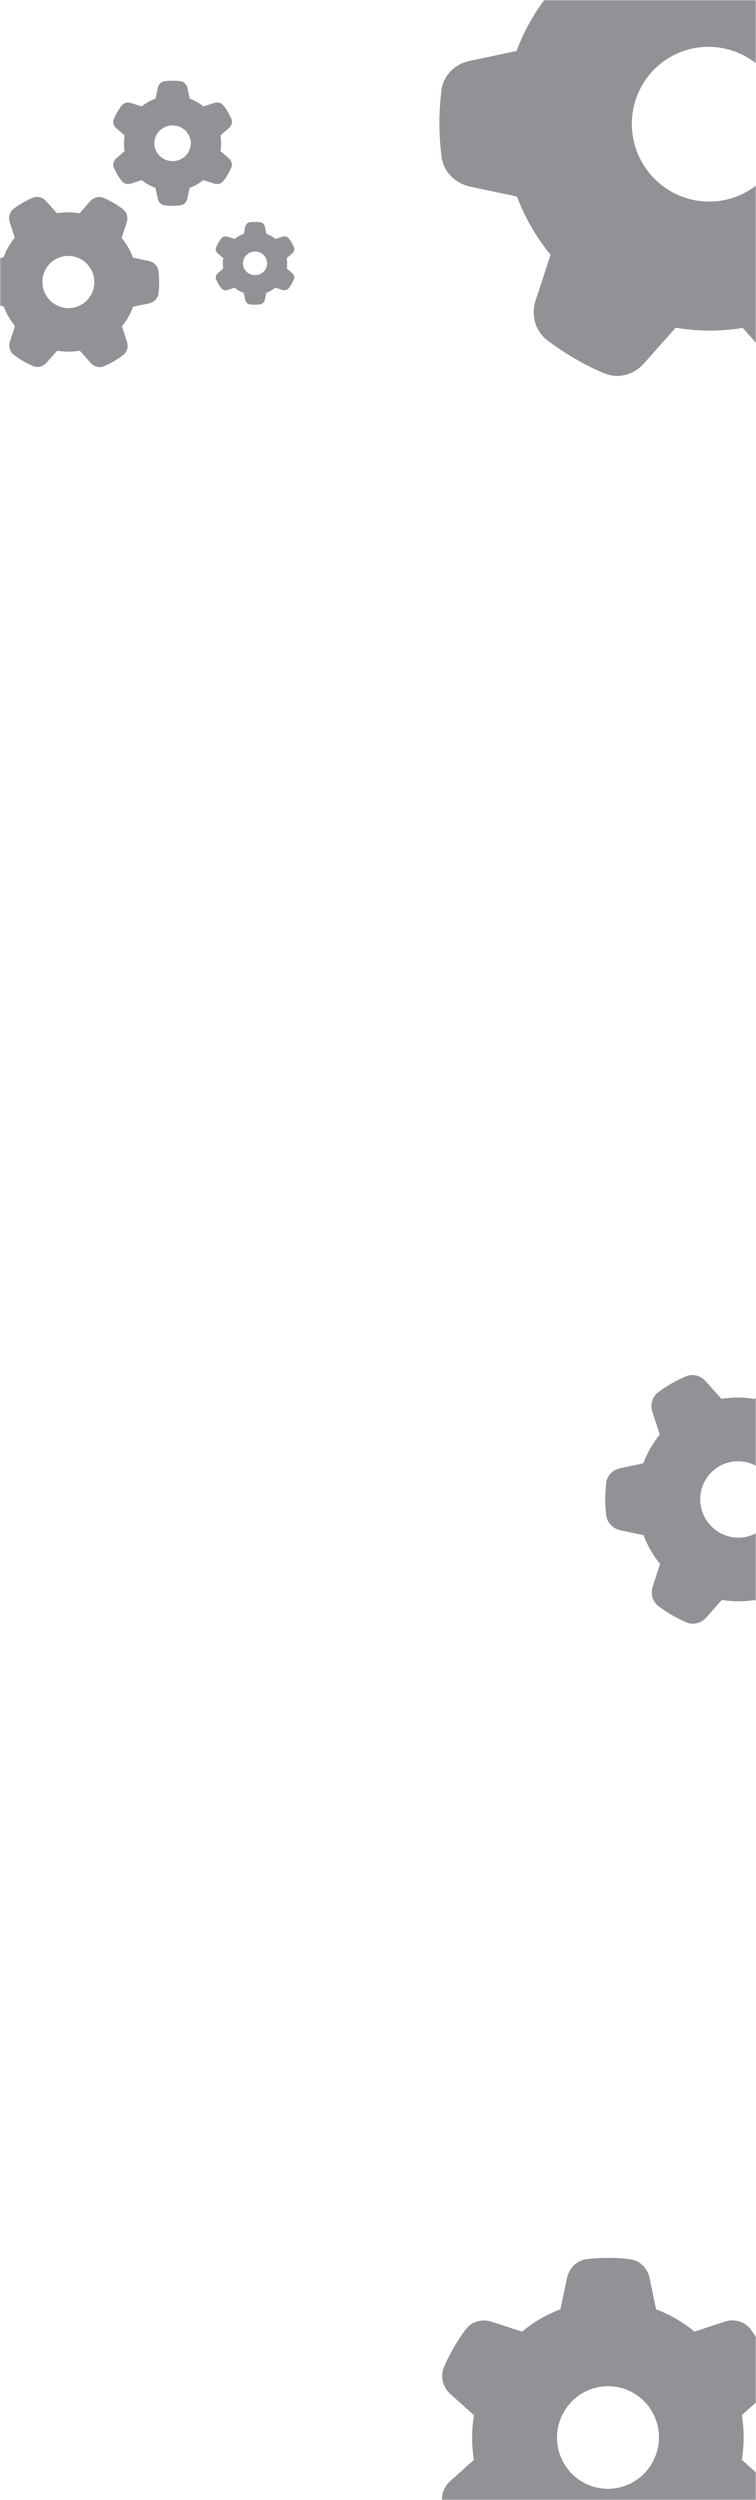<svg viewBox="0 0 375 1239" fill="none" xmlns="http://www.w3.org/2000/svg">
<mask id="mask0_290_3020" style="mask-type:alpha" maskUnits="userSpaceOnUse" x="0" y="0" width="375" height="1239">
<rect width="375" height="1239" fill="#313438"/>
</mask>
<g mask="url(#mask0_290_3020)">
<path opacity="0.5" d="M62.834 110.317C63.633 107.891 63.009 105.197 60.964 103.636C59.717 102.706 58.436 101.826 57.112 101.033L55.666 100.187C54.296 99.421 52.87 98.718 51.424 98.089C49.078 97.077 46.42 97.835 44.736 99.745L39.444 105.704C35.775 105.083 31.951 105.051 28.227 105.678L22.905 99.717C21.211 97.798 18.543 97.034 16.213 98.039C14.56 98.714 12.952 99.52 11.373 100.433L11.211 100.527C9.633 101.44 8.132 102.433 6.708 103.506C4.675 105.025 4.014 107.745 4.813 110.15L7.318 117.772C4.905 120.727 3.03 124.024 1.732 127.518L-6.075 129.166C-8.567 129.673 -10.551 131.599 -10.85 134.141C-11.029 135.71 -11.135 137.298 -11.181 138.883L-11.163 140.525C-11.139 142.07 -11.019 143.621 -10.825 145.192C-10.512 147.723 -8.528 149.662 -6.018 150.205L1.801 151.854C2.449 153.568 3.253 155.285 4.209 156.944C5.166 158.604 6.248 160.16 7.419 161.602L4.935 169.211C4.136 171.637 4.82 174.327 6.864 175.888C8.112 176.818 9.393 177.698 10.73 178.515L12.126 179.328C13.51 180.117 14.922 180.797 16.391 181.412C18.738 182.424 21.395 181.666 23.08 179.756L28.371 173.797C32.04 174.418 35.864 174.45 39.588 173.823L44.924 179.808C46.618 181.727 49.286 182.49 51.615 181.486C53.278 180.773 54.91 179.954 56.511 179.028C58.112 178.102 59.637 177.095 61.084 176.009C63.117 174.49 63.778 171.77 62.979 169.364L60.474 161.742C62.887 158.788 64.762 155.49 66.059 151.997L73.857 150.386C76.35 149.879 78.334 147.952 78.632 145.41C78.811 143.841 78.931 142.276 78.94 140.681L78.932 139.003C78.908 137.458 78.787 135.907 78.607 134.359C78.294 131.828 76.31 129.89 73.8 129.347L65.981 127.698C65.32 125.96 64.516 124.243 63.559 122.584C62.603 120.924 61.521 119.368 60.349 117.926L62.834 110.317ZM22.775 146.206C21.06 143.229 20.588 139.696 21.465 136.384C22.341 133.071 24.493 130.25 27.448 128.541C30.402 126.832 33.917 126.375 37.218 127.271C40.52 128.167 43.339 130.343 45.054 133.319C46.769 136.295 47.24 139.828 46.364 143.141C45.487 146.454 43.335 149.275 40.381 150.984C37.427 152.693 33.912 153.149 30.61 152.253C27.308 151.357 24.49 149.182 22.775 146.206Z" fill="#23262D"/>
<path opacity="0.5" d="M437.284 -25.698C439.652 -32.887 437.802 -40.87 431.745 -45.495C428.047 -48.252 424.252 -50.859 420.33 -53.21L416.042 -55.718C411.983 -57.988 407.757 -60.07 403.474 -61.934C396.519 -64.932 388.644 -62.686 383.652 -57.027L367.972 -39.367C357.1 -41.207 345.767 -41.302 334.733 -39.446L318.96 -57.11C313.94 -62.797 306.034 -65.06 299.13 -62.083C294.232 -60.081 289.465 -57.693 284.788 -54.987L284.307 -54.709C279.631 -52.004 275.183 -49.062 270.963 -45.882C264.938 -41.381 262.98 -33.321 265.347 -26.191L272.769 -3.605C265.619 5.15 260.064 14.922 256.218 25.274L233.083 30.158C225.696 31.66 219.817 37.37 218.931 44.903C218.4 49.551 218.087 54.258 217.952 58.955L218.004 63.821C218.075 68.398 218.432 72.995 219.006 77.651C219.935 85.15 225.813 90.895 233.251 92.505L256.423 97.391C258.341 102.47 260.723 107.558 263.558 112.477C266.392 117.396 269.6 122.007 273.071 126.28L265.709 148.828C263.341 156.017 265.368 163.989 271.426 168.614C275.123 171.371 278.919 173.979 282.88 176.398L287.019 178.807C291.119 181.147 295.305 183.16 299.657 184.984C306.611 187.982 314.486 185.736 319.478 180.077L335.158 162.417C346.03 164.257 357.364 164.352 368.398 162.496L384.211 180.229C389.23 185.917 397.136 188.179 404.04 185.202C408.967 183.091 413.803 180.663 418.548 177.918C423.293 175.174 427.81 172.191 432.098 168.972C438.124 164.471 440.081 156.411 437.715 149.281L430.292 126.695C437.442 117.94 442.998 108.168 446.843 97.815L469.95 93.041C477.337 91.539 483.216 85.829 484.102 78.296C484.632 73.648 484.985 69.01 485.012 64.283L484.988 59.309C484.918 54.731 484.561 50.134 484.027 45.548C483.098 38.049 477.22 32.304 469.782 30.694L446.61 25.808C444.652 20.66 442.27 15.572 439.435 10.653C436.6 5.734 433.393 1.123 429.922 -3.15L437.284 -25.698ZM318.575 80.654C313.492 71.834 312.096 61.364 314.693 51.547C317.29 41.73 323.667 33.37 332.422 28.306C341.177 23.242 351.592 21.889 361.376 24.544C371.161 27.2 379.513 33.646 384.595 42.466C389.678 51.285 391.074 61.755 388.477 71.572C385.881 81.389 379.503 89.749 370.748 94.814C361.994 99.877 351.578 101.231 341.794 98.575C332.009 95.92 323.657 89.473 318.575 80.654Z" fill="#23262D"/>
<path opacity="0.5" d="M408.474 700.065C409.643 696.517 408.73 692.577 405.74 690.294C403.915 688.933 402.041 687.646 400.105 686.486L397.989 685.248C395.985 684.127 393.9 683.1 391.785 682.18C388.353 680.7 384.466 681.809 382.002 684.602L374.262 693.319C368.896 692.411 363.302 692.364 357.855 693.28L350.07 684.561C347.592 681.754 343.69 680.637 340.283 682.107C337.865 683.095 335.512 684.273 333.203 685.609L332.966 685.746C330.658 687.081 328.462 688.533 326.379 690.103C323.405 692.325 322.439 696.303 323.607 699.822L327.271 710.971C323.742 715.292 320.999 720.115 319.101 725.225L307.682 727.636C304.036 728.377 301.134 731.195 300.697 734.913C300.435 737.208 300.28 739.531 300.213 741.85L300.239 744.251C300.274 746.511 300.45 748.78 300.734 751.078C301.192 754.779 304.094 757.615 307.765 758.409L319.202 760.821C320.149 763.328 321.325 765.84 322.724 768.268C324.123 770.695 325.706 772.971 327.42 775.081L323.786 786.21C322.617 789.759 323.618 793.694 326.608 795.976C328.433 797.337 330.306 798.624 332.262 799.819L334.305 801.008C336.328 802.163 338.394 803.156 340.542 804.056C343.975 805.536 347.862 804.428 350.326 801.635L358.066 792.917C363.432 793.826 369.026 793.873 374.472 792.956L382.277 801.71C384.755 804.517 388.657 805.633 392.065 804.164C394.497 803.122 396.884 801.924 399.226 800.569C401.568 799.214 403.798 797.742 405.914 796.153C408.888 793.931 409.855 789.953 408.687 786.434L405.023 775.285C408.552 770.964 411.294 766.141 413.192 761.031L424.597 758.674C428.244 757.933 431.145 755.114 431.583 751.396C431.845 749.102 432.019 746.813 432.032 744.48L432.02 742.024C431.986 739.765 431.809 737.496 431.546 735.232C431.087 731.53 428.186 728.695 424.515 727.9L413.077 725.489C412.111 722.947 410.935 720.436 409.536 718.008C408.137 715.58 406.553 713.304 404.84 711.195L408.474 700.065ZM349.88 752.56C347.371 748.207 346.682 743.039 347.964 738.193C349.246 733.348 352.393 729.221 356.715 726.722C361.036 724.222 366.177 723.554 371.007 724.865C375.836 726.175 379.959 729.357 382.467 733.711C384.976 738.064 385.665 743.232 384.383 748.077C383.102 752.923 379.954 757.049 375.633 759.549C371.311 762.049 366.17 762.716 361.341 761.406C356.511 760.095 352.389 756.913 349.88 752.56Z" fill="#23262D"/>
<path opacity="0.5" d="M379.704 1186.41C383.448 1183.07 385.036 1177.87 383.095 1173.21C381.889 1170.4 380.577 1167.65 379.107 1165L377.479 1162.14C375.904 1159.49 374.17 1156.89 372.332 1154.4C369.337 1150.37 364.074 1149.05 359.332 1150.64L344.476 1155.56C338.85 1150.9 332.38 1147.09 325.434 1144.49L322.247 1129.12C321.254 1124.19 317.47 1120.27 312.521 1119.69C309.047 1119.21 305.519 1119 301.939 1119H301.57C297.99 1119 294.462 1119.21 290.986 1119.64C286.036 1120.22 282.238 1124.19 281.23 1129.07L277.993 1144.49C270.986 1147.14 264.557 1150.9 258.915 1155.56L244.022 1150.69C239.286 1149.1 234.019 1150.42 231.011 1154.45C229.164 1156.94 227.422 1159.54 225.786 1162.19L224.202 1165C222.723 1167.65 221.402 1170.4 220.187 1173.26C218.231 1177.87 219.697 1183.12 223.43 1186.51L235.102 1197C234.517 1200.55 234.195 1204.26 234.189 1208.03C234.183 1211.79 234.493 1215.5 235.066 1219.1L223.36 1229.59C219.617 1232.93 218.134 1238.18 220.075 1242.84C221.281 1245.65 222.593 1248.41 224.063 1251.11L225.638 1253.86C227.213 1256.57 228.947 1259.11 230.838 1261.6C233.833 1265.63 239.096 1266.95 243.837 1265.36L258.693 1260.44C264.32 1265.1 270.79 1268.91 277.736 1271.51L280.923 1286.93C281.915 1291.86 285.7 1295.78 290.649 1296.36C294.176 1296.79 297.756 1297 301.389 1297C305.022 1297 308.603 1296.79 312.131 1296.36C317.081 1295.78 320.879 1291.81 321.887 1286.93L325.124 1271.51C332.131 1268.86 338.561 1265.1 344.202 1260.44L359.042 1265.36C363.778 1266.95 369.046 1265.63 372.054 1261.6C373.9 1259.11 375.642 1256.57 377.226 1253.86L378.863 1251C380.341 1248.35 381.662 1245.6 382.878 1242.79C384.833 1238.18 383.367 1232.93 379.635 1229.54L367.963 1219.05C368.548 1215.45 368.869 1211.74 368.875 1207.97C368.882 1204.21 368.572 1200.5 367.998 1196.9L379.704 1186.41ZM276.311 1208.03C276.322 1201.28 278.995 1194.81 283.743 1190.04C288.49 1185.27 294.923 1182.59 301.626 1182.59C308.329 1182.59 314.753 1185.27 319.485 1190.04C324.217 1194.81 326.869 1201.28 326.858 1208.03C326.847 1214.77 324.174 1221.24 319.427 1226.01C314.679 1230.78 308.247 1233.46 301.544 1233.46C294.841 1233.46 288.417 1230.78 283.685 1226.01C278.953 1221.24 276.301 1214.77 276.311 1208.03Z" fill="#23262D"/>
<path opacity="0.5" d="M113.541 63.478C114.878 62.316 115.444 60.507 114.747 58.882C114.313 57.904 113.842 56.944 113.315 56.021L112.731 55.025C112.166 54.102 111.544 53.197 110.885 52.33C109.811 50.927 107.928 50.466 106.232 51.019L100.92 52.736C98.904 51.112 96.588 49.783 94.101 48.878L92.952 43.526C92.594 41.809 91.238 40.443 89.467 40.24C88.224 40.074 86.962 40 85.681 40H85.549C84.268 40 83.006 40.074 81.763 40.221C79.992 40.425 78.636 41.809 78.278 43.507L77.129 48.878C74.623 49.801 72.325 51.112 70.309 52.736L64.979 51.038C63.283 50.484 61.4 50.946 60.326 52.348C59.666 53.216 59.045 54.12 58.461 55.043L57.896 56.021C57.368 56.944 56.897 57.904 56.464 58.901C55.767 60.507 56.295 62.334 57.632 63.515L61.814 67.17C61.607 68.407 61.494 69.699 61.494 71.009C61.494 72.32 61.607 73.612 61.814 74.867L57.632 78.522C56.295 79.684 55.767 81.512 56.464 83.136C56.897 84.114 57.368 85.074 57.896 86.016L58.461 86.975C59.026 87.917 59.648 88.803 60.326 89.67C61.4 91.073 63.283 91.534 64.979 90.981L70.291 89.264C72.306 90.888 74.623 92.217 77.11 93.122L78.259 98.493C78.617 100.21 79.973 101.575 81.744 101.779C83.006 101.926 84.287 102 85.587 102C86.886 102 88.167 101.926 89.429 101.779C91.2 101.575 92.556 100.191 92.914 98.493L94.063 93.122C96.569 92.199 98.867 90.888 100.882 89.264L106.195 90.981C107.89 91.534 109.774 91.073 110.847 89.67C111.507 88.803 112.128 87.917 112.693 86.975L113.277 85.979C113.805 85.056 114.276 84.096 114.709 83.118C115.406 81.512 114.878 79.684 113.541 78.503L109.359 74.849C109.566 73.593 109.679 72.301 109.679 70.991C109.679 69.68 109.566 68.388 109.359 67.133L113.541 63.478ZM76.564 71.009C76.564 68.659 77.516 66.406 79.212 64.744C80.907 63.083 83.207 62.149 85.605 62.149C88.003 62.149 90.303 63.083 91.999 64.744C93.695 66.406 94.647 68.659 94.647 71.009C94.647 73.359 93.695 75.612 91.999 77.274C90.303 78.936 88.003 79.869 85.605 79.869C83.207 79.869 80.907 78.936 79.212 77.274C77.516 75.612 76.564 73.359 76.564 71.009Z" fill="#23262D"/>
<path opacity="0.5" d="M145.003 125.526C145.889 124.757 146.263 123.561 145.801 122.487C145.514 121.84 145.203 121.205 144.853 120.595L144.467 119.936C144.092 119.325 143.681 118.727 143.244 118.154C142.533 117.226 141.285 116.921 140.163 117.287L136.645 118.422C135.31 117.348 133.776 116.469 132.129 115.871L131.368 112.331C131.131 111.196 130.233 110.293 129.06 110.159C128.237 110.049 127.401 110 126.553 110H126.465C125.617 110 124.781 110.049 123.958 110.146C122.785 110.281 121.887 111.196 121.65 112.319L120.889 115.871C119.23 116.481 117.708 117.348 116.373 118.422L112.843 117.299C111.72 116.933 110.472 117.238 109.761 118.166C109.325 118.74 108.913 119.338 108.526 119.948L108.152 120.595C107.803 121.205 107.491 121.84 107.204 122.499C106.742 123.561 107.092 124.769 107.977 125.55L110.747 127.967C110.61 128.785 110.535 129.639 110.535 130.506C110.535 131.373 110.61 132.227 110.747 133.057L107.977 135.474C107.092 136.243 106.742 137.451 107.204 138.525C107.491 139.172 107.803 139.807 108.152 140.43L108.526 141.064C108.9 141.687 109.312 142.273 109.761 142.846C110.472 143.774 111.72 144.079 112.843 143.713L116.361 142.578C117.695 143.652 119.23 144.531 120.876 145.129L121.637 148.681C121.874 149.816 122.773 150.719 123.945 150.854C124.781 150.951 125.629 151 126.49 151C127.351 151 128.199 150.951 129.035 150.854C130.208 150.719 131.106 149.804 131.343 148.681L132.104 145.129C133.763 144.519 135.285 143.652 136.62 142.578L140.138 143.713C141.26 144.079 142.508 143.774 143.219 142.846C143.656 142.273 144.067 141.687 144.442 141.064L144.828 140.405C145.178 139.795 145.49 139.16 145.776 138.513C146.238 137.451 145.889 136.243 145.003 135.462L142.234 133.045C142.371 132.215 142.446 131.361 142.446 130.494C142.446 129.627 142.371 128.773 142.234 127.943L145.003 125.526ZM120.515 130.506C120.515 128.952 121.146 127.462 122.268 126.363C123.391 125.264 124.915 124.647 126.503 124.647C128.091 124.647 129.614 125.264 130.737 126.363C131.86 127.462 132.491 128.952 132.491 130.506C132.491 132.06 131.86 133.55 130.737 134.649C129.614 135.748 128.091 136.365 126.503 136.365C124.915 136.365 123.391 135.748 122.268 134.649C121.146 133.55 120.515 132.06 120.515 130.506Z" fill="#23262D"/>
</g>
</svg>
